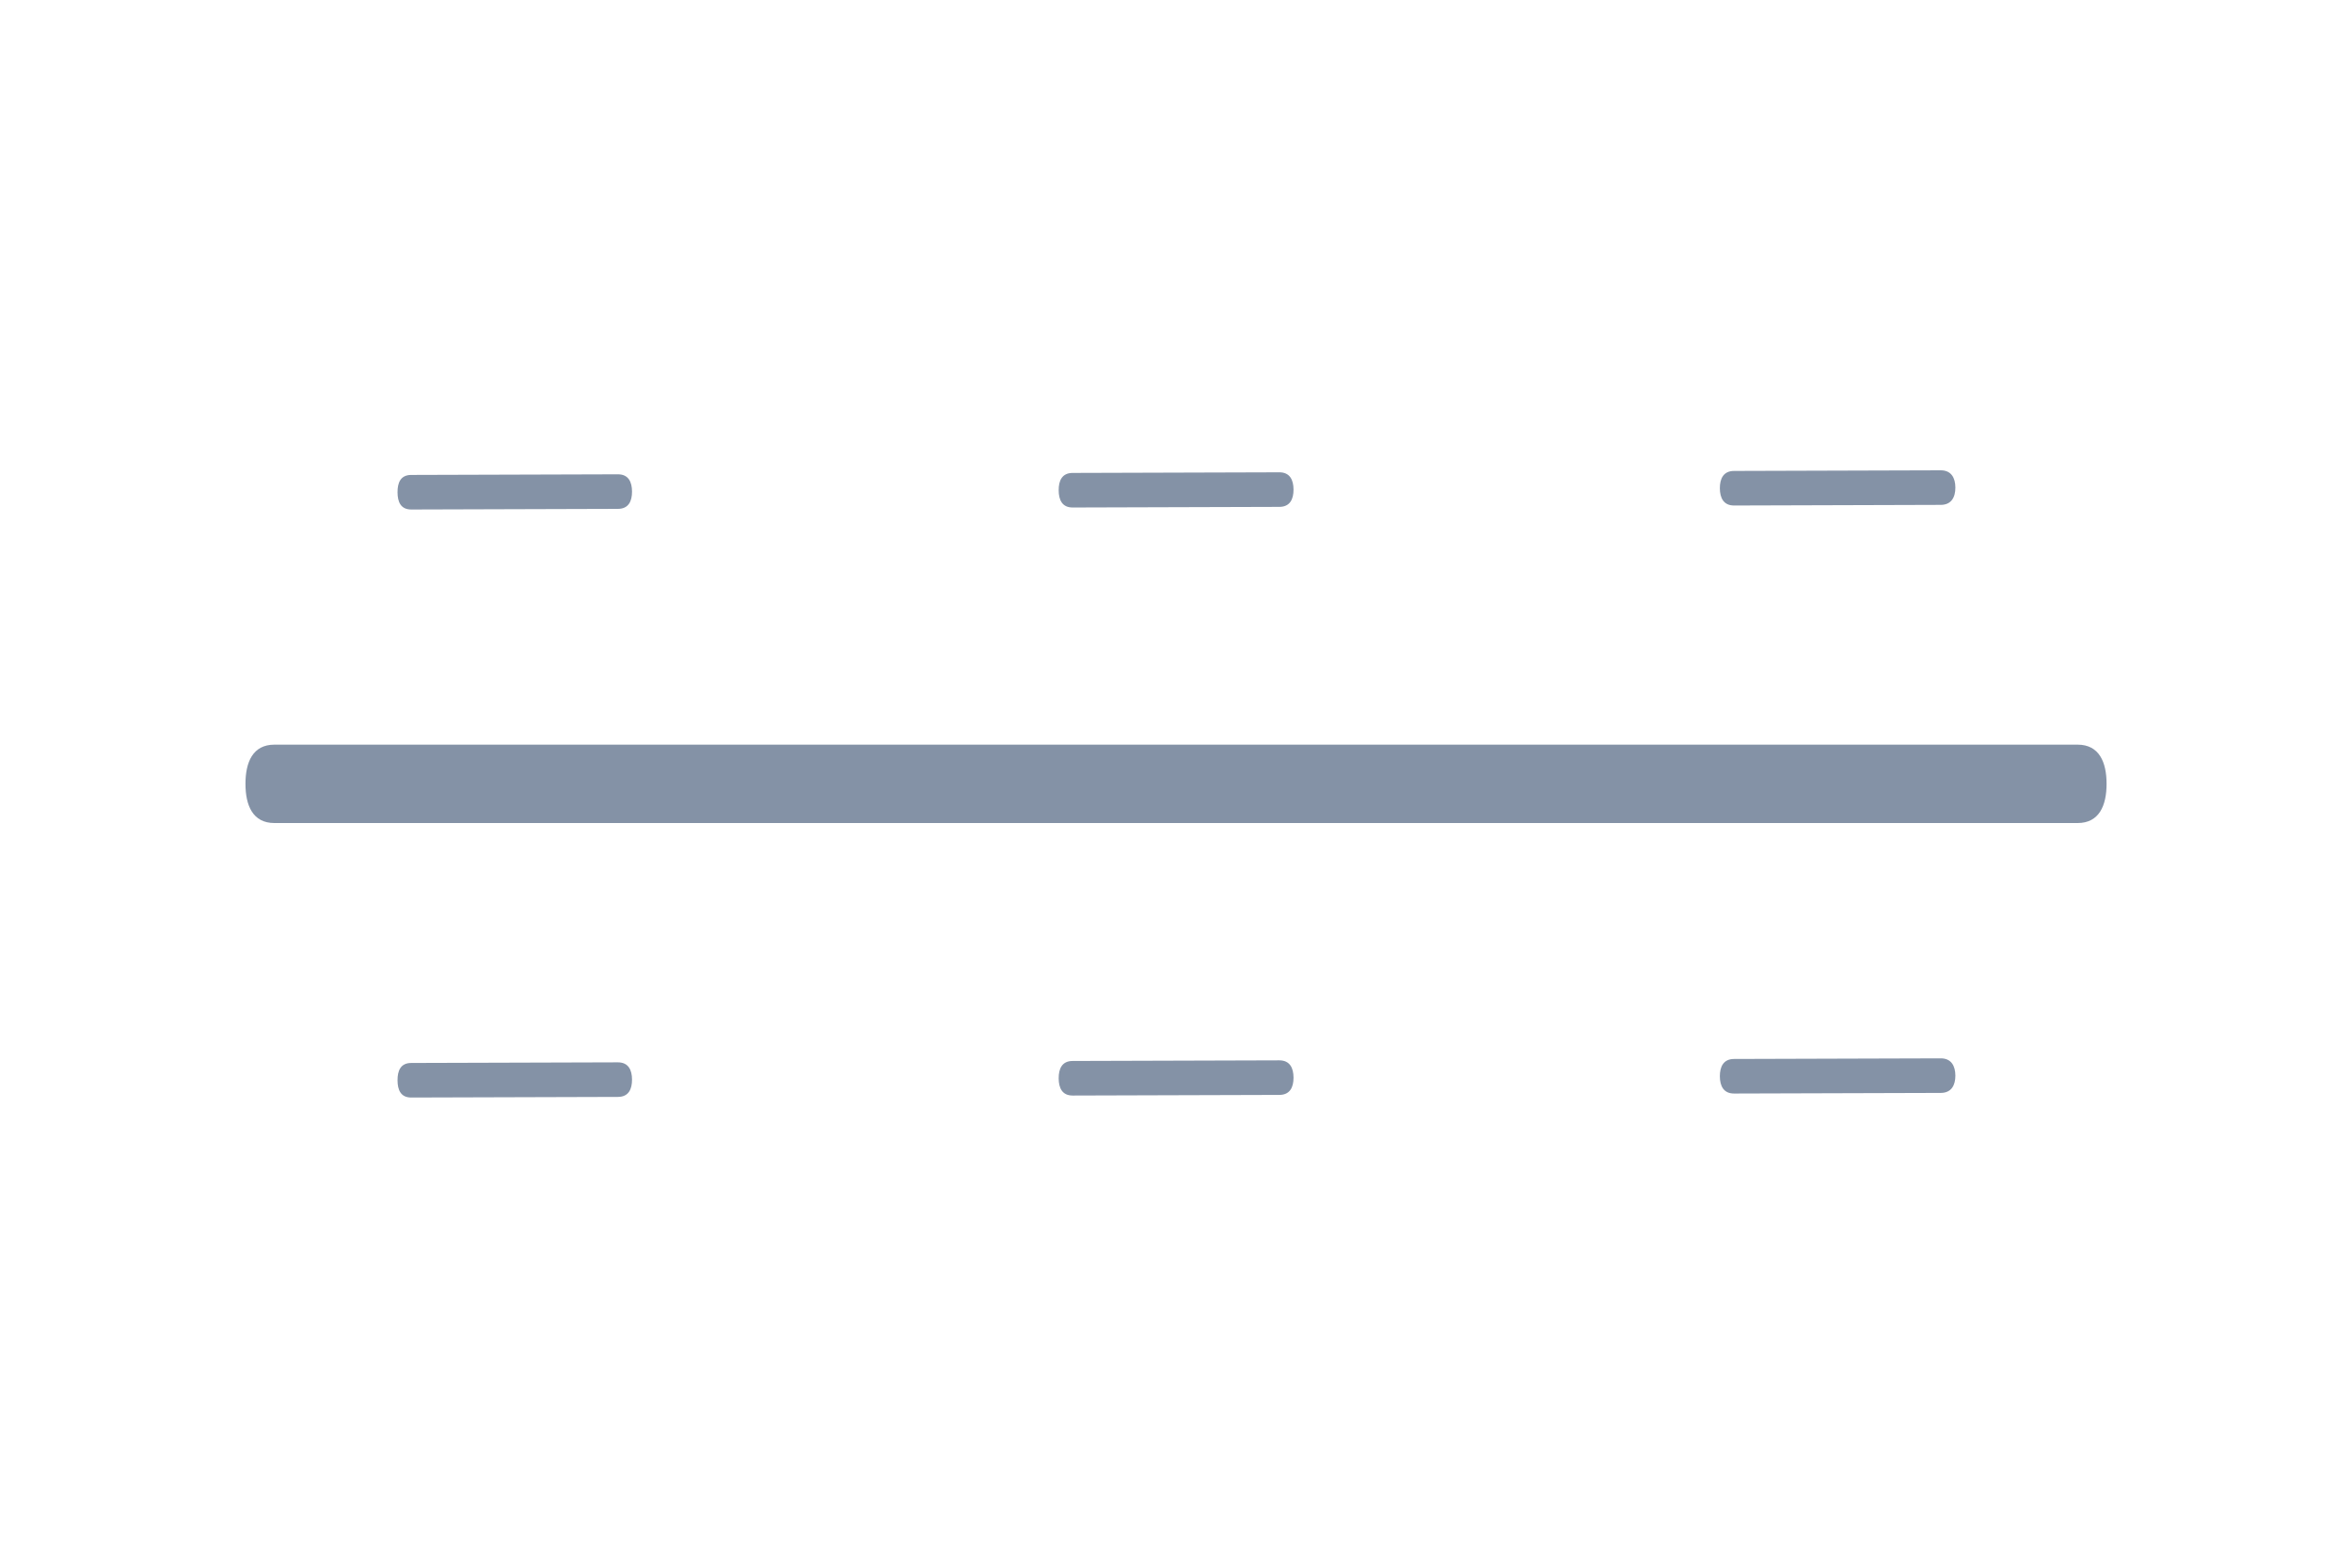 <?xml version="1.0" encoding="utf-8"?>
<svg width="60px" height="40px" viewBox="0 0 60 40" version="1.1" xmlns="http://www.w3.org/2000/svg" xmlns:bx="https://vikasit.com">
  <title>icons/editor/element-divider</title>
  <g id="icons/editor/element-divider" stroke="none" stroke-width="1" fill="none" fill-rule="evenodd">
    <path d="M 15.762 27.106 C 16.033 27.106 16.122 27.302 16.123 27.546 C 16.124 27.789 16.036 27.987 15.765 27.988 L 10.493 28.004 C 10.221 28.005 10.142 27.808 10.141 27.565 C 10.14 27.321 10.218 27.123 10.489 27.122 L 15.762 27.106 Z M 32.635 27.055 C 32.906 27.055 32.997 27.251 32.998 27.495 C 32.999 27.738 32.909 27.936 32.638 27.937 L 27.365 27.953 C 27.094 27.954 27.008 27.757 27.007 27.514 C 27.006 27.27 27.091 27.072 27.362 27.071 L 32.635 27.055 Z M 49.507 27.004 C 49.779 27.003 49.881 27.2 49.882 27.444 C 49.883 27.687 49.782 27.885 49.511 27.886 L 44.238 27.902 C 43.967 27.903 43.875 27.706 43.874 27.463 C 43.873 27.219 43.964 27.021 44.235 27.02 L 49.507 27.004 Z M 53 19 C 53.552 19 53.739 19.448 53.739 20 C 53.739 20.552 53.552 21 53 21 L 7 21 C 6.448 21 6.262 20.552 6.262 20 C 6.262 19.448 6.448 19 7 19 L 53 19 Z M 15.762 12.102 C 16.033 12.101 16.122 12.298 16.123 12.542 C 16.124 12.785 16.036 12.983 15.765 12.984 L 10.493 13 C 10.221 13.001 10.142 12.804 10.141 12.561 C 10.14 12.317 10.218 12.119 10.489 12.118 L 15.762 12.102 Z M 32.635 12.051 C 32.906 12.05 32.997 12.247 32.998 12.491 C 32.999 12.734 32.909 12.932 32.638 12.933 L 27.365 12.949 C 27.094 12.95 27.008 12.753 27.007 12.509 C 27.006 12.266 27.091 12.068 27.362 12.067 L 32.635 12.051 Z M 49.507 12 C 49.779 11.999 49.881 12.196 49.882 12.439 C 49.883 12.683 49.782 12.881 49.511 12.882 L 44.238 12.898 C 43.967 12.899 43.875 12.702 43.874 12.458 C 43.873 12.215 43.964 12.017 44.235 12.016 L 49.507 12 Z" id="Combined-Shape" fill="#8492A6"/>
  </g>
</svg>